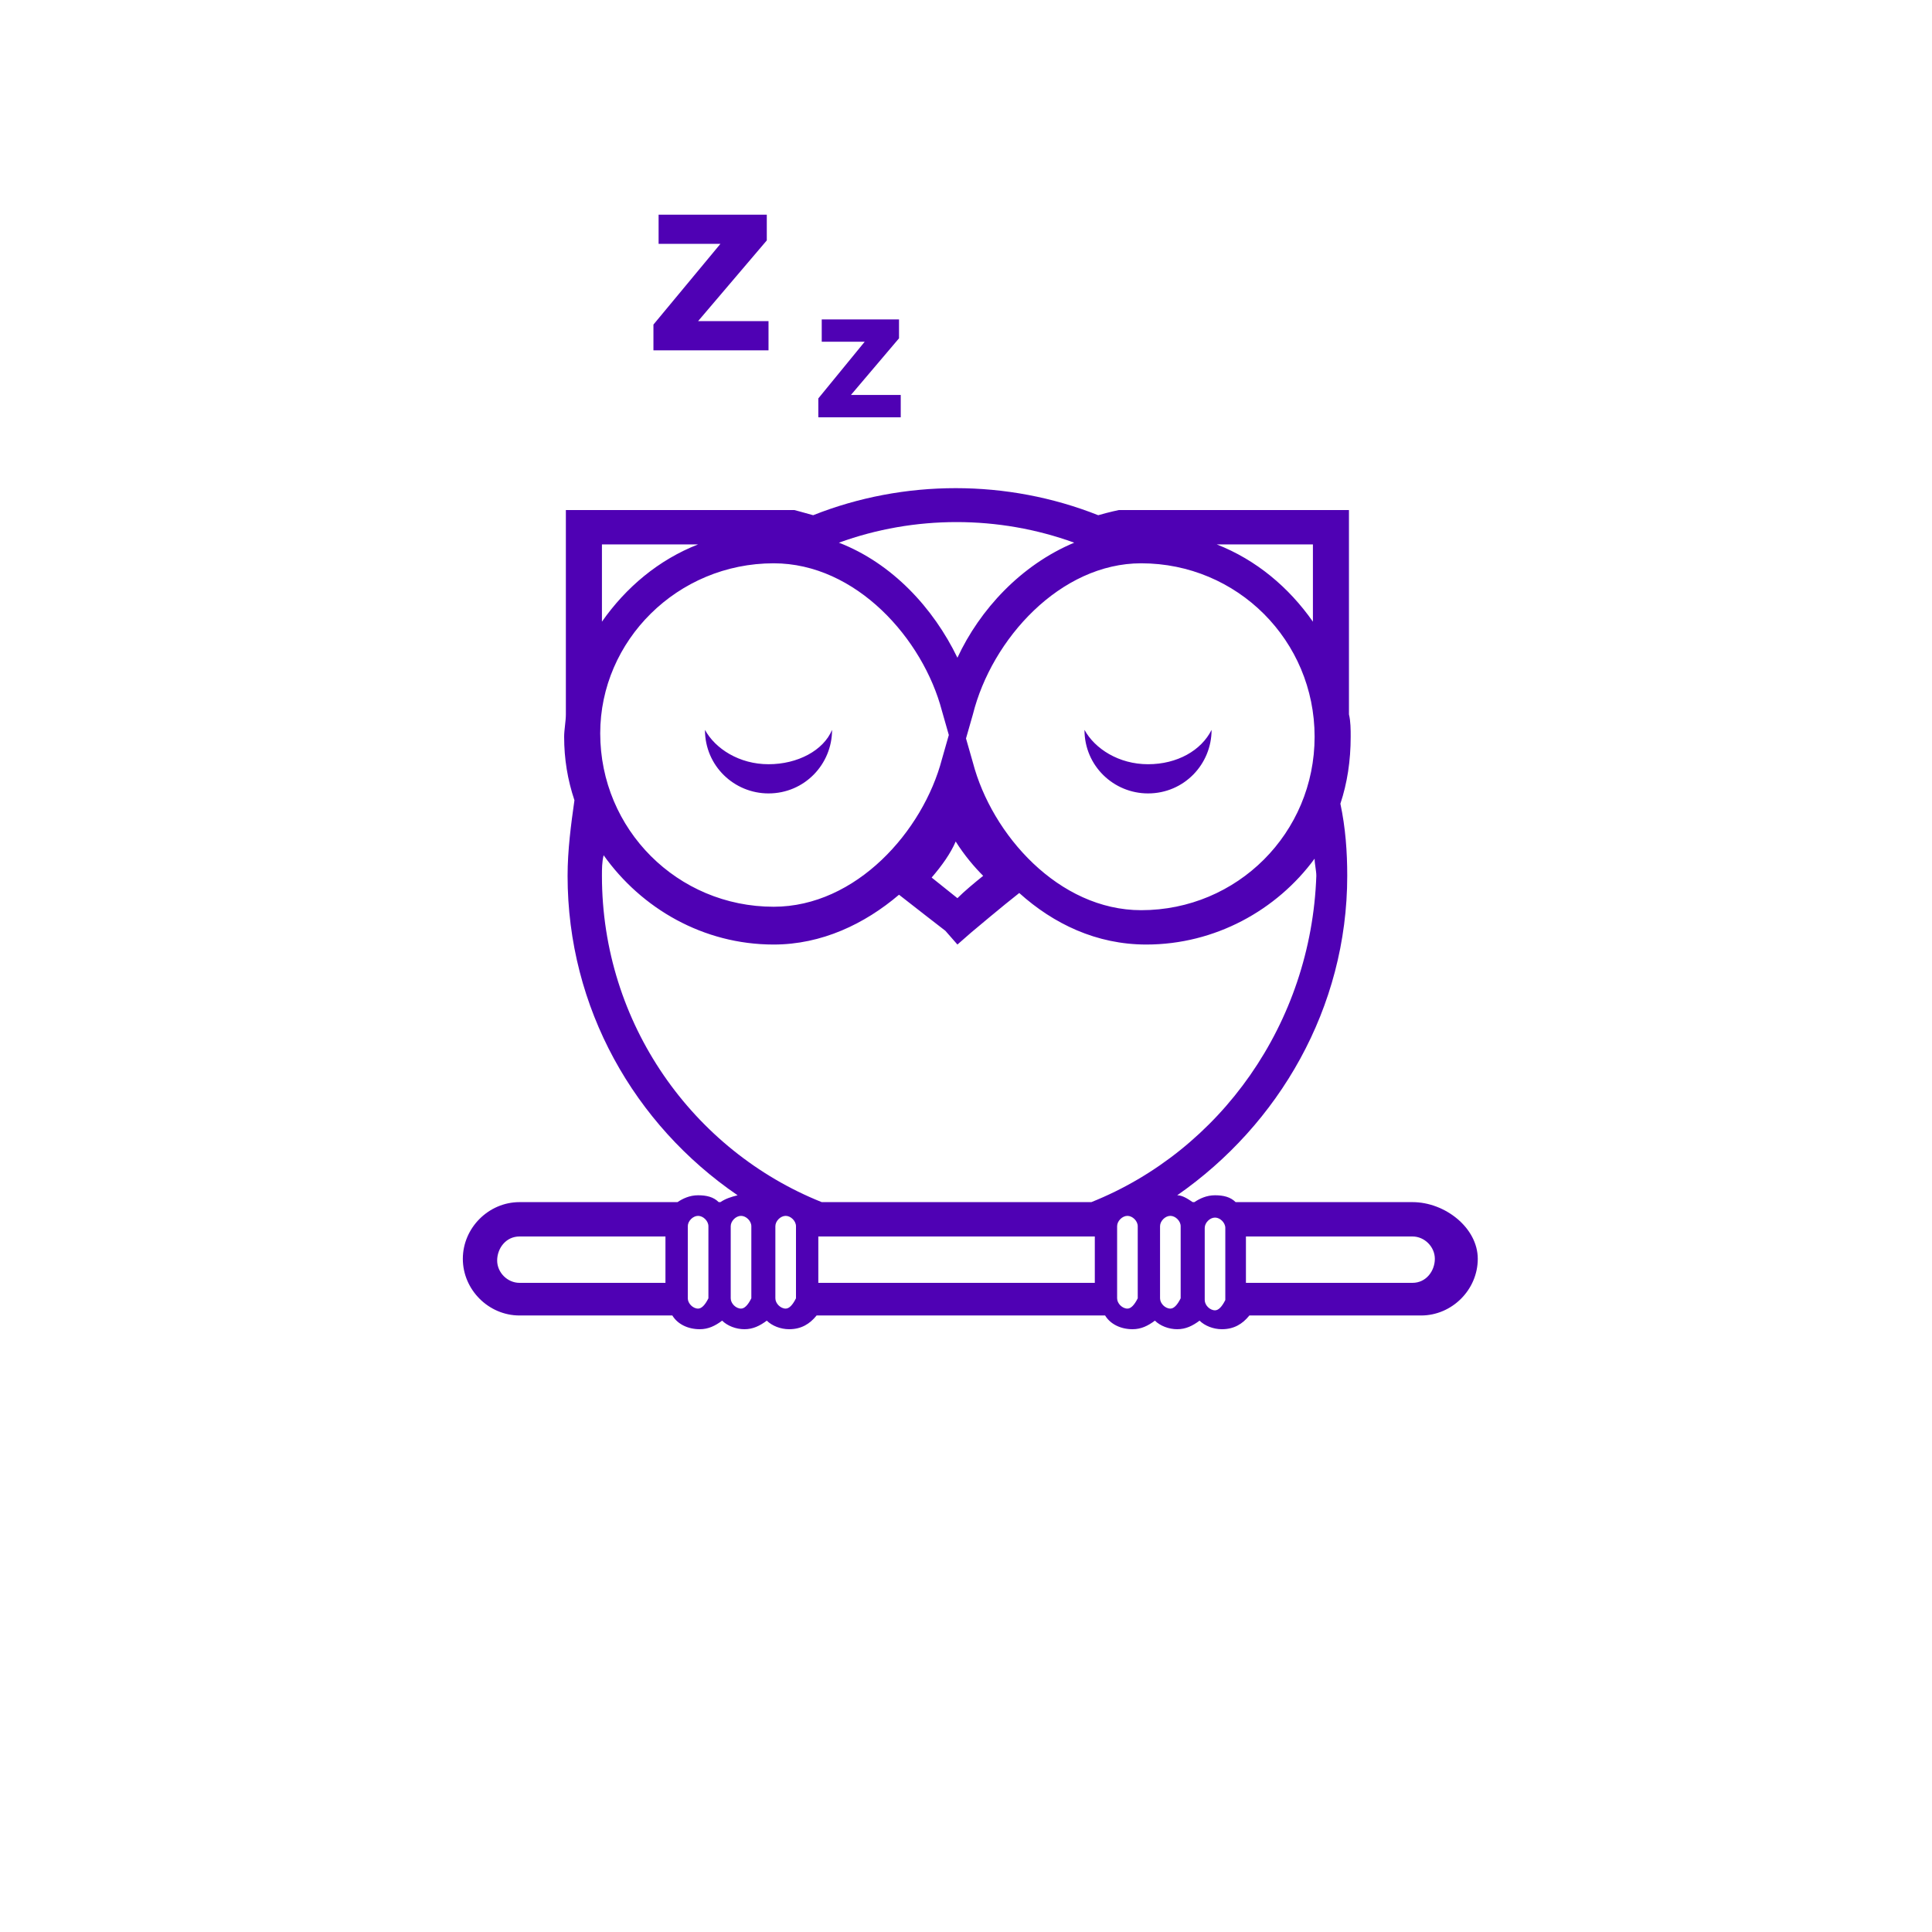 <?xml version="1.0" encoding="UTF-8" standalone="no"?>
<!DOCTYPE svg PUBLIC "-//W3C//DTD SVG 1.1//EN" "http://www.w3.org/Graphics/SVG/1.1/DTD/svg11.dtd">
<svg version="1.1" xmlns="http://www.w3.org/2000/svg" xmlns:xlink="http://www.w3.org/1999/xlink" preserveAspectRatio="xMidYMid meet" viewBox="0 0 640 640" width="640" height="640">
    <defs>
        <path d="M409.32 398.22C407.61 396.52 405.33 395.95 402.49 395.95C399.64 395.95 397.37 397.08 395.66 398.22C395.61 398.22 395.15 398.22 395.09 398.22C393.39 397.08 391.68 395.95 389.97 395.95C423.54 372.62 446.29 333.94 446.29 290.13C446.29 282.17 445.72 274.2 444.02 266.24C446.29 259.41 447.43 252.02 447.43 244.05C447.43 241.78 447.43 238.93 446.86 236.66C446.86 232.14 446.86 209.58 446.86 168.96L371.77 168.96C371.09 168.96 370.71 168.96 370.63 168.96C370.63 168.96 367.79 169.53 363.8 170.67C333.65 158.72 299.52 158.72 269.37 170.67C265.39 169.53 263.11 168.96 263.11 168.96C258.07 168.96 232.85 168.96 187.45 168.96C187.45 209.58 187.45 232.14 187.45 236.66C187.45 238.93 186.88 241.78 186.88 244.05C186.88 251.45 188.02 258.28 190.29 265.1C189.16 273.07 188.02 281.6 188.02 290.13C188.02 333.94 210.2 372.62 244.34 395.95C242.06 396.52 240.36 397.08 238.65 398.22C238.59 398.22 238.14 398.22 238.08 398.22C236.37 396.52 234.1 395.95 231.25 395.95C228.41 395.95 226.13 397.08 224.43 398.22C219.19 398.22 177.32 398.22 172.09 398.22C161.85 398.22 153.32 406.76 153.32 417C153.32 427.24 161.85 435.77 172.09 435.77C177.15 435.77 217.66 435.77 222.72 435.77C224.43 438.61 227.84 440.32 231.82 440.32C234.67 440.32 236.94 439.18 239.22 437.48C240.92 439.18 243.77 440.32 246.61 440.32C249.46 440.32 251.73 439.18 254.01 437.48C255.72 439.18 258.56 440.32 261.4 440.32C265.39 440.32 268.23 438.61 270.51 435.77C280.06 435.77 356.52 435.77 366.08 435.77C367.79 438.61 371.2 440.32 375.18 440.32C378.03 440.32 380.3 439.18 382.58 437.48C384.28 439.18 387.13 440.32 389.97 440.32C392.82 440.32 395.09 439.18 397.37 437.48C399.08 439.18 401.92 440.32 404.76 440.32C408.75 440.32 411.59 438.61 413.87 435.77C419.56 435.77 465.07 435.77 470.76 435.77C481 435.77 489.53 427.24 489.53 417C489.53 406.76 478.72 398.22 467.91 398.22C456.19 398.22 415.18 398.22 409.32 398.22ZM172.09 424.96C168.11 424.96 164.69 421.55 164.69 417.56C164.69 413.58 167.54 409.6 172.09 409.6C175.31 409.6 191.43 409.6 220.44 409.6L220.44 424.96C191.43 424.96 175.31 424.96 172.09 424.96ZM231.25 433.49C229.55 433.49 227.84 431.79 227.84 430.08C227.84 427.69 227.84 408.58 227.84 406.19C227.84 404.48 229.55 402.77 231.25 402.77C232.96 402.77 234.67 404.48 234.67 406.19C234.67 407.78 234.67 415.74 234.67 430.08C233.53 432.36 232.39 433.49 231.25 433.49ZM434.92 205.94C426.95 194.56 416.14 185.46 403.06 180.34C405.18 180.34 415.8 180.34 434.92 180.34C434.92 195.7 434.92 204.23 434.92 205.94ZM435.48 244.05C435.48 275.91 409.88 301.51 378.03 301.51C350.72 301.51 328.53 276.48 322.28 252.59C322.12 252.06 321.37 249.4 320 244.62C321.37 239.84 322.12 237.19 322.28 236.66C328.53 211.63 351.29 186.6 378.03 186.6C409.88 186.6 435.48 212.2 435.48 244.05ZM317.16 297.53C314.31 295.25 311.47 292.98 308.62 290.7C312.04 286.72 314.88 282.74 316.59 278.76C319.43 283.31 322.84 287.29 325.69 290.13C322.84 292.41 319.43 295.25 317.16 297.53ZM317.16 217.88C309.19 201.39 295.54 186.6 277.9 179.77C302.93 170.67 330.81 170.67 355.84 179.77C338.2 187.16 324.55 201.96 317.16 217.88ZM231.25 180.34C218.17 185.46 207.36 194.56 199.4 205.94C199.4 204.23 199.4 195.7 199.4 180.34C218.51 180.34 229.13 180.34 231.25 180.34ZM312.04 235.52C312.19 236.05 312.95 238.71 314.31 243.48C312.95 248.26 312.19 250.92 312.04 251.45C305.78 275.34 283.59 300.37 256.28 300.37C224.43 300.37 198.83 274.77 198.83 242.92C198.83 212.2 224.43 186.6 256.28 186.6C283.59 186.6 305.78 211.63 312.04 235.52ZM245.48 433.49C243.77 433.49 242.06 431.79 242.06 430.08C242.06 427.69 242.06 408.58 242.06 406.19C242.06 404.48 243.77 402.77 245.48 402.77C247.18 402.77 248.89 404.48 248.89 406.19C248.89 407.78 248.89 415.74 248.89 430.08C247.75 432.36 246.61 433.49 245.48 433.49ZM260.27 433.49C258.56 433.49 256.85 431.79 256.85 430.08C256.85 427.69 256.85 408.58 256.85 406.19C256.85 404.48 258.56 402.77 260.27 402.77C261.97 402.77 263.68 404.48 263.68 406.19C263.68 407.78 263.68 415.74 263.68 430.08C262.54 432.36 261.4 433.49 260.27 433.49ZM271.08 424.96L271.08 409.6L362.67 409.6L362.67 424.96L271.08 424.96ZM373.48 433.49C371.77 433.49 370.06 431.79 370.06 430.08C370.06 427.69 370.06 408.58 370.06 406.19C370.06 404.48 371.77 402.77 373.48 402.77C375.18 402.77 376.89 404.48 376.89 406.19C376.89 407.78 376.89 415.74 376.89 430.08C375.75 432.36 374.61 433.49 373.48 433.49ZM272.21 398.22C229.55 381.16 199.4 339.06 199.4 290.13C199.4 287.86 199.4 285.58 199.96 283.31C212.48 300.94 232.96 312.89 256.28 312.89C272.21 312.89 286.44 306.06 297.81 296.39C302.93 300.37 310.9 306.63 313.17 308.34C313.44 308.64 314.77 310.16 317.16 312.89C319.89 310.5 321.4 309.17 321.71 308.91C321.71 308.91 332.52 299.8 337.64 295.82C349.01 306.06 363.24 312.89 379.73 312.89C402.49 312.89 422.97 301.51 435.48 284.44C435.48 286.15 436.05 288.43 436.05 290.13C434.35 339.06 404.2 381.16 361.53 398.22C343.67 398.22 281.14 398.22 272.21 398.22ZM387.7 433.49C385.99 433.49 384.28 431.79 384.28 430.08C384.28 427.69 384.28 408.58 384.28 406.19C384.28 404.48 385.99 402.77 387.7 402.77C389.4 402.77 391.11 404.48 391.11 406.19C391.11 407.78 391.11 415.74 391.11 430.08C389.97 432.36 388.84 433.49 387.7 433.49ZM402.49 434.06C400.78 434.06 399.08 432.36 399.08 430.65C399.08 428.26 399.08 409.14 399.08 406.76C399.08 405.05 400.78 403.34 402.49 403.34C404.2 403.34 405.9 405.05 405.9 406.76C405.9 408.35 405.9 416.31 405.9 430.65C404.76 432.92 403.63 434.06 402.49 434.06ZM412.73 424.96L412.73 409.6C445.84 409.6 464.23 409.6 467.91 409.6C471.89 409.6 475.31 413.01 475.31 417C475.31 420.98 472.46 424.96 467.91 424.96C460.55 424.96 442.16 424.96 412.73 424.96ZM254.58 106.38L254.58 116.05L216.46 116.05L216.46 107.52L216.46 107.52L238.65 80.78L218.17 80.78L218.17 71.11L254.01 71.11L254.01 79.64L254.01 79.64L231.25 106.38L254.58 106.38ZM298.38 138.24L271.08 138.24L271.08 131.98L271.08 131.98L286.44 113.21L272.21 113.21L272.21 105.81L297.81 105.81L297.81 112.07L297.81 112.07L281.88 130.84L298.38 130.84L298.38 138.24ZM275.63 241.78C275.63 253.16 266.52 262.83 254.58 262.83C243.2 262.83 233.53 253.72 233.53 241.78C233.53 241.78 233.53 241.78 233.53 241.78C236.94 248.04 244.91 253.16 254.58 253.16C264.25 253.16 272.78 248.6 275.63 241.78C275.63 241.78 275.63 241.78 275.63 241.78ZM401.35 241.78C401.35 253.16 392.25 262.83 380.3 262.83C368.92 262.83 359.25 253.72 359.25 241.78C359.25 241.78 359.25 241.78 359.25 241.78C362.67 248.04 370.63 253.16 380.3 253.16C389.97 253.16 397.94 248.6 401.35 241.78C401.35 241.78 401.35 241.78 401.35 241.78Z" id="d43leNYerR"></path>
    </defs>
    <g>
        <g>
            <g>
                <use xlink:href="#d43leNYerR" opacity="1" fill="#4f01b4" fill-opacity="1"></use>
                <g>
                    <use xlink:href="#d43leNYerR" opacity="1" fill-opacity="0" stroke="#000000" stroke-width="1" stroke-opacity="0"></use>
                </g>
            </g>
        </g>
    </g>
</svg>
